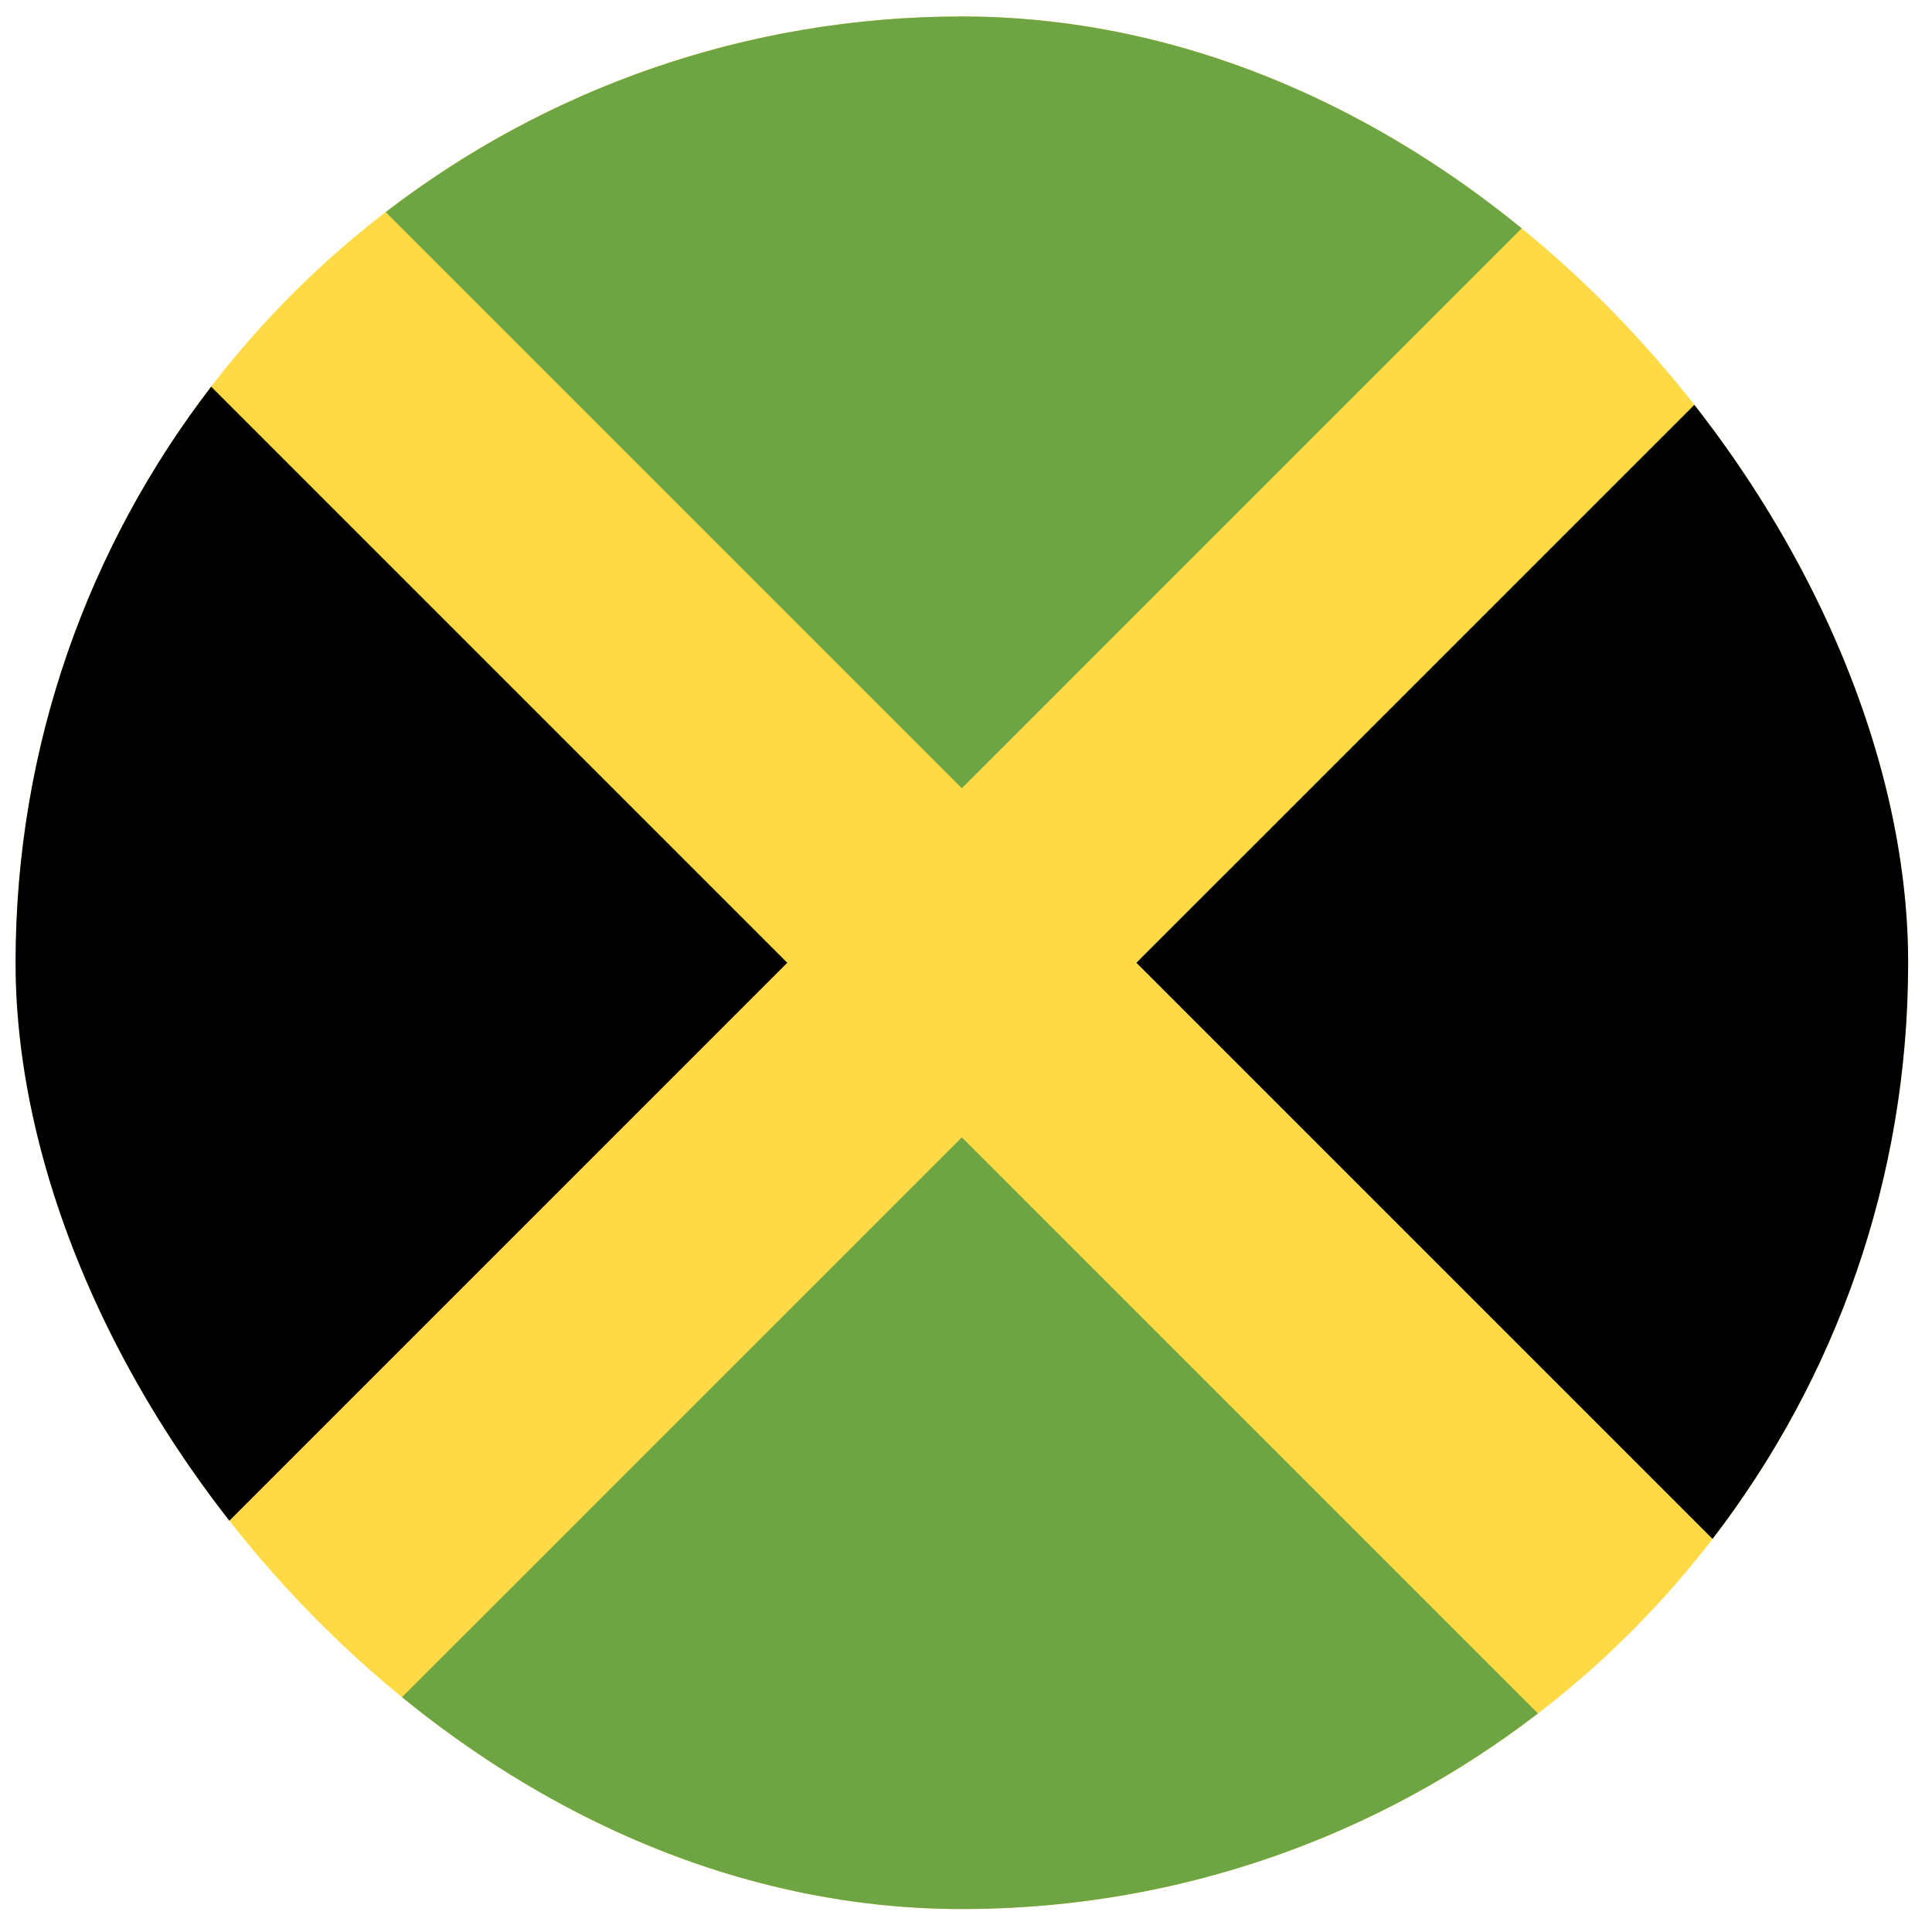 <svg width="49" height="49" viewBox="0 0 49 49" fill="none" xmlns="http://www.w3.org/2000/svg">
<g clip-path="url(#clip0_2743_1478)">
<path d="M24.395 48.418C37.649 48.418 48.395 37.673 48.395 24.418C48.395 11.163 37.649 0.418 24.395 0.418C11.14 0.418 0.395 11.163 0.395 24.418C0.395 37.673 11.14 48.418 24.395 48.418Z" fill="#FFDA44"/>
<path d="M39.006 5.379C34.959 2.268 29.894 0.418 24.395 0.418C18.896 0.418 13.83 2.269 9.783 5.379L24.395 19.991L39.006 5.379Z" fill="#6DA544"/>
<path d="M5.356 9.807C2.245 13.854 0.395 18.919 0.395 24.418C0.395 29.917 2.245 34.983 5.356 39.03L19.967 24.418L5.356 9.807Z" fill="black"/>
<path d="M9.783 43.457C13.83 46.568 18.896 48.419 24.395 48.419C29.894 48.419 34.959 46.568 39.006 43.457L24.395 28.846L9.783 43.457Z" fill="#6DA544"/>
<path d="M43.434 39.03C46.544 34.983 48.395 29.917 48.395 24.418C48.395 18.919 46.544 13.854 43.434 9.807L28.822 24.418L43.434 39.03Z" fill="black"/>
</g>
<defs>
<clipPath id="clip0_2743_1478">
<rect x="0.395" y="0.418" width="48" height="48" rx="24" fill="white"/>
</clipPath>
</defs>
</svg>
